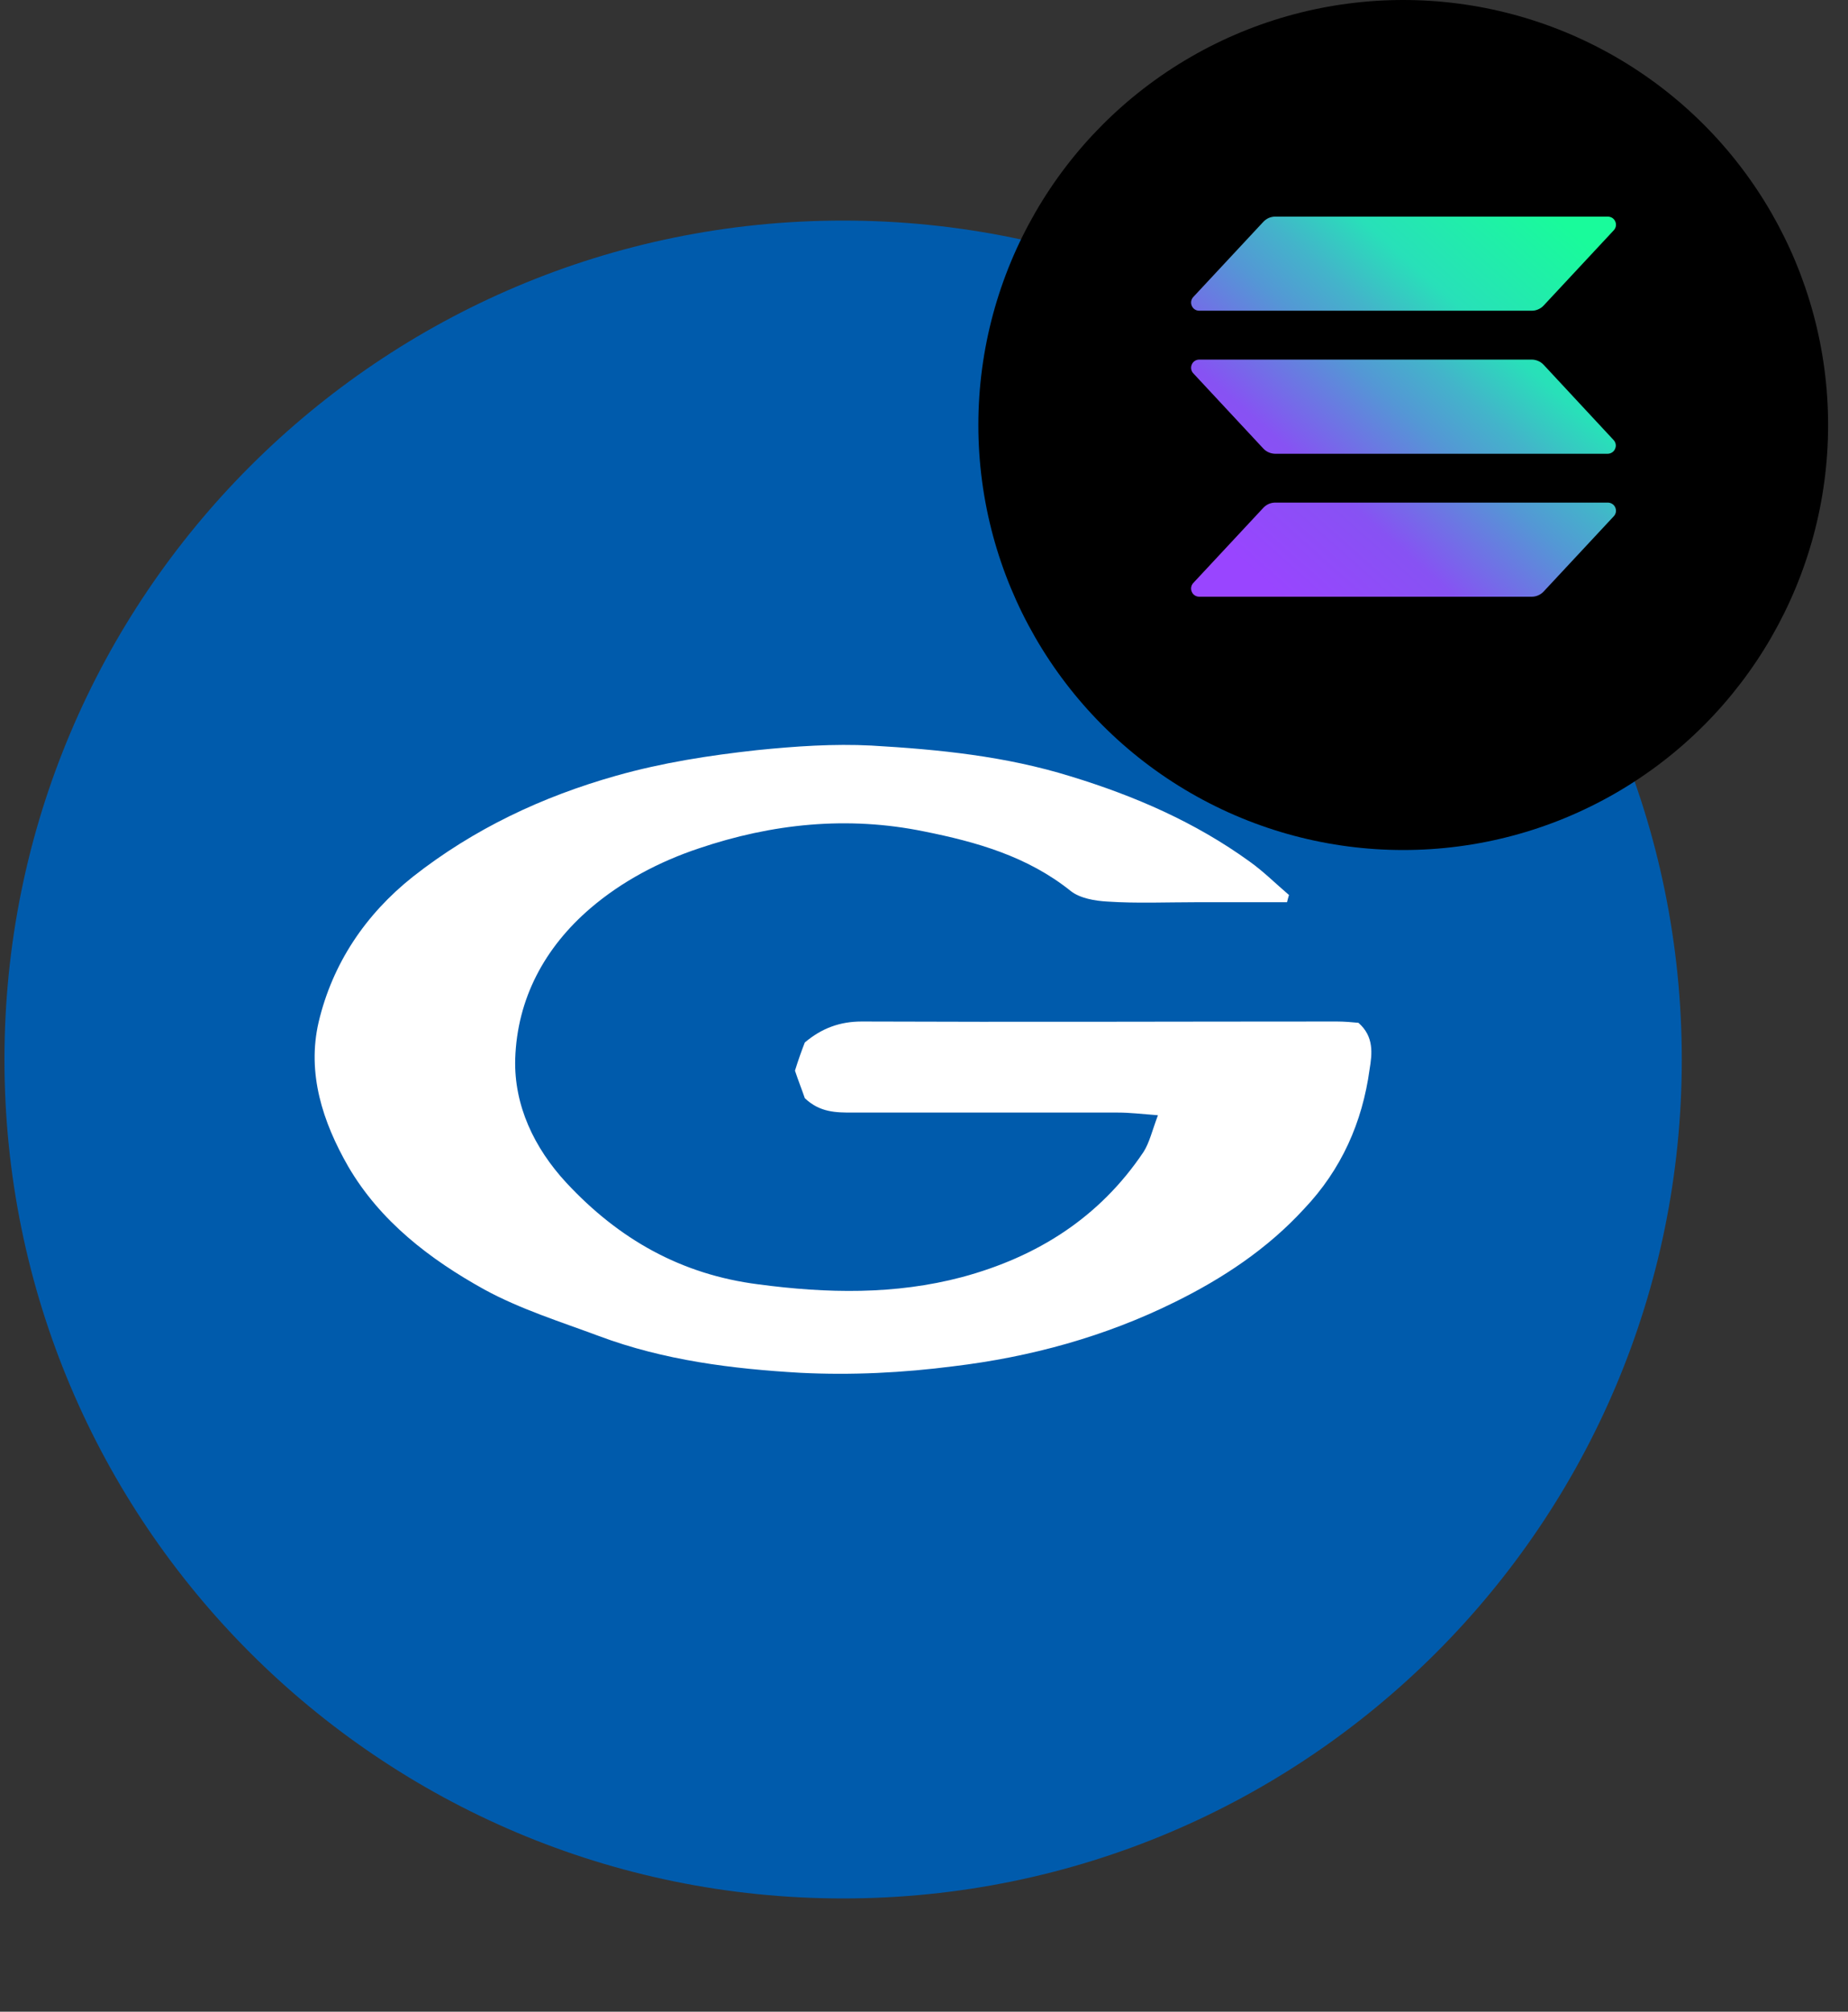 <svg width="34" height="37" viewBox="0 0 34 37" fill="none" xmlns="http://www.w3.org/2000/svg">
<rect x="0" y="0" width="34" height="37" fill="#333333" stroke="none"/>
<g clip-path="url(#clip0_171_7161)">
<path d="M15.512 34.917C24.033 34.917 30.942 28.009 30.942 19.487C30.942 10.965 24.033 4.057 15.512 4.057C6.99 4.057 0.082 10.965 0.082 19.487C0.082 28.009 6.99 34.917 15.512 34.917Z" fill="#005BAC"/>
<path d="M23.679 16.594C23.124 16.594 22.558 16.594 22.003 16.594C21.461 16.594 20.918 16.618 20.376 16.582C20.147 16.57 19.87 16.522 19.701 16.389C18.905 15.75 17.965 15.485 17.001 15.292C15.59 15.003 14.204 15.148 12.854 15.605C12.131 15.847 11.444 16.208 10.865 16.703C10.021 17.426 9.515 18.366 9.479 19.475C9.455 20.331 9.828 21.114 10.419 21.753C11.383 22.79 12.528 23.441 13.951 23.622C15.217 23.791 16.47 23.815 17.7 23.489C19.086 23.116 20.231 22.392 21.039 21.187C21.147 21.018 21.196 20.801 21.304 20.512C20.991 20.488 20.786 20.463 20.569 20.463C18.941 20.463 17.314 20.463 15.687 20.463C15.385 20.463 15.084 20.463 14.807 20.198C14.758 20.054 14.686 19.873 14.626 19.692C14.686 19.499 14.746 19.33 14.807 19.174C15.12 18.909 15.458 18.788 15.855 18.788C18.773 18.8 21.678 18.788 24.595 18.788C24.728 18.788 24.872 18.8 24.993 18.812C25.282 19.065 25.246 19.379 25.198 19.668C25.065 20.644 24.679 21.512 23.992 22.235C23.317 22.971 22.497 23.513 21.617 23.947C20.328 24.586 18.953 24.96 17.543 25.129C16.615 25.249 15.663 25.297 14.722 25.249C13.469 25.177 12.215 25.02 11.022 24.574C10.31 24.309 9.575 24.08 8.912 23.718C7.912 23.164 6.996 22.465 6.405 21.452C5.935 20.632 5.645 19.74 5.862 18.8C6.116 17.727 6.718 16.823 7.598 16.124C8.719 15.244 9.973 14.653 11.335 14.268C12.191 14.026 13.047 13.894 13.927 13.797C14.638 13.725 15.337 13.677 16.036 13.713C17.278 13.785 18.495 13.906 19.701 14.28C20.882 14.641 21.991 15.123 22.992 15.847C23.245 16.027 23.474 16.256 23.715 16.461C23.703 16.498 23.691 16.546 23.679 16.594Z" fill="white"/>
</g>
<circle cx="25.817" cy="7.817" r="7.817" fill="black"/>
<path d="M29.69 9.496L28.4 10.88C28.372 10.91 28.338 10.934 28.3 10.95C28.263 10.967 28.222 10.975 28.181 10.975H22.064C22.035 10.975 22.006 10.967 21.982 10.951C21.957 10.935 21.938 10.912 21.927 10.885C21.915 10.858 21.911 10.829 21.916 10.8C21.921 10.771 21.934 10.745 21.954 10.723L23.243 9.34C23.271 9.31 23.305 9.286 23.342 9.269C23.38 9.253 23.421 9.244 23.462 9.244H29.579C29.608 9.244 29.637 9.252 29.662 9.268C29.687 9.283 29.706 9.306 29.718 9.333C29.73 9.36 29.734 9.39 29.729 9.419C29.724 9.448 29.71 9.475 29.69 9.496ZM28.4 6.709C28.372 6.679 28.338 6.655 28.3 6.639C28.263 6.623 28.222 6.614 28.181 6.614H22.064C22.035 6.614 22.006 6.622 21.982 6.638C21.957 6.654 21.938 6.677 21.927 6.704C21.915 6.731 21.911 6.76 21.916 6.789C21.921 6.818 21.934 6.844 21.954 6.866L23.243 8.25C23.271 8.28 23.305 8.304 23.342 8.32C23.38 8.337 23.421 8.345 23.462 8.346H29.579C29.608 8.345 29.636 8.337 29.66 8.321C29.685 8.305 29.704 8.282 29.715 8.255C29.727 8.228 29.731 8.199 29.726 8.17C29.721 8.142 29.708 8.115 29.688 8.094L28.4 6.709ZM22.064 5.715H28.181C28.222 5.715 28.263 5.707 28.3 5.69C28.338 5.674 28.372 5.65 28.4 5.62L29.69 4.236C29.71 4.215 29.724 4.188 29.729 4.159C29.734 4.13 29.73 4.1 29.718 4.073C29.706 4.046 29.687 4.023 29.662 4.007C29.637 3.992 29.608 3.984 29.579 3.984H23.462C23.421 3.984 23.38 3.993 23.342 4.009C23.305 4.026 23.271 4.05 23.243 4.08L21.954 5.463C21.934 5.485 21.921 5.511 21.916 5.54C21.911 5.569 21.915 5.598 21.927 5.625C21.938 5.652 21.957 5.675 21.982 5.691C22.006 5.707 22.035 5.715 22.064 5.715Z" fill="url(#paint0_linear_171_7161)"/>
<defs>
<linearGradient id="paint0_linear_171_7161" x1="22.574" y1="11.142" x2="28.988" y2="3.911" gradientUnits="userSpaceOnUse">
<stop offset="0.08" stop-color="#9945FF"/>
<stop offset="0.3" stop-color="#8752F3"/>
<stop offset="0.5" stop-color="#5497D5"/>
<stop offset="0.6" stop-color="#43B4CA"/>
<stop offset="0.72" stop-color="#28E0B9"/>
<stop offset="0.97" stop-color="#19FB9B"/>
</linearGradient>
<clipPath id="clip0_171_7161">
<rect width="30.98" height="30.98" fill="white" transform="translate(0 4)"/>
</clipPath>
</defs>
</svg>
